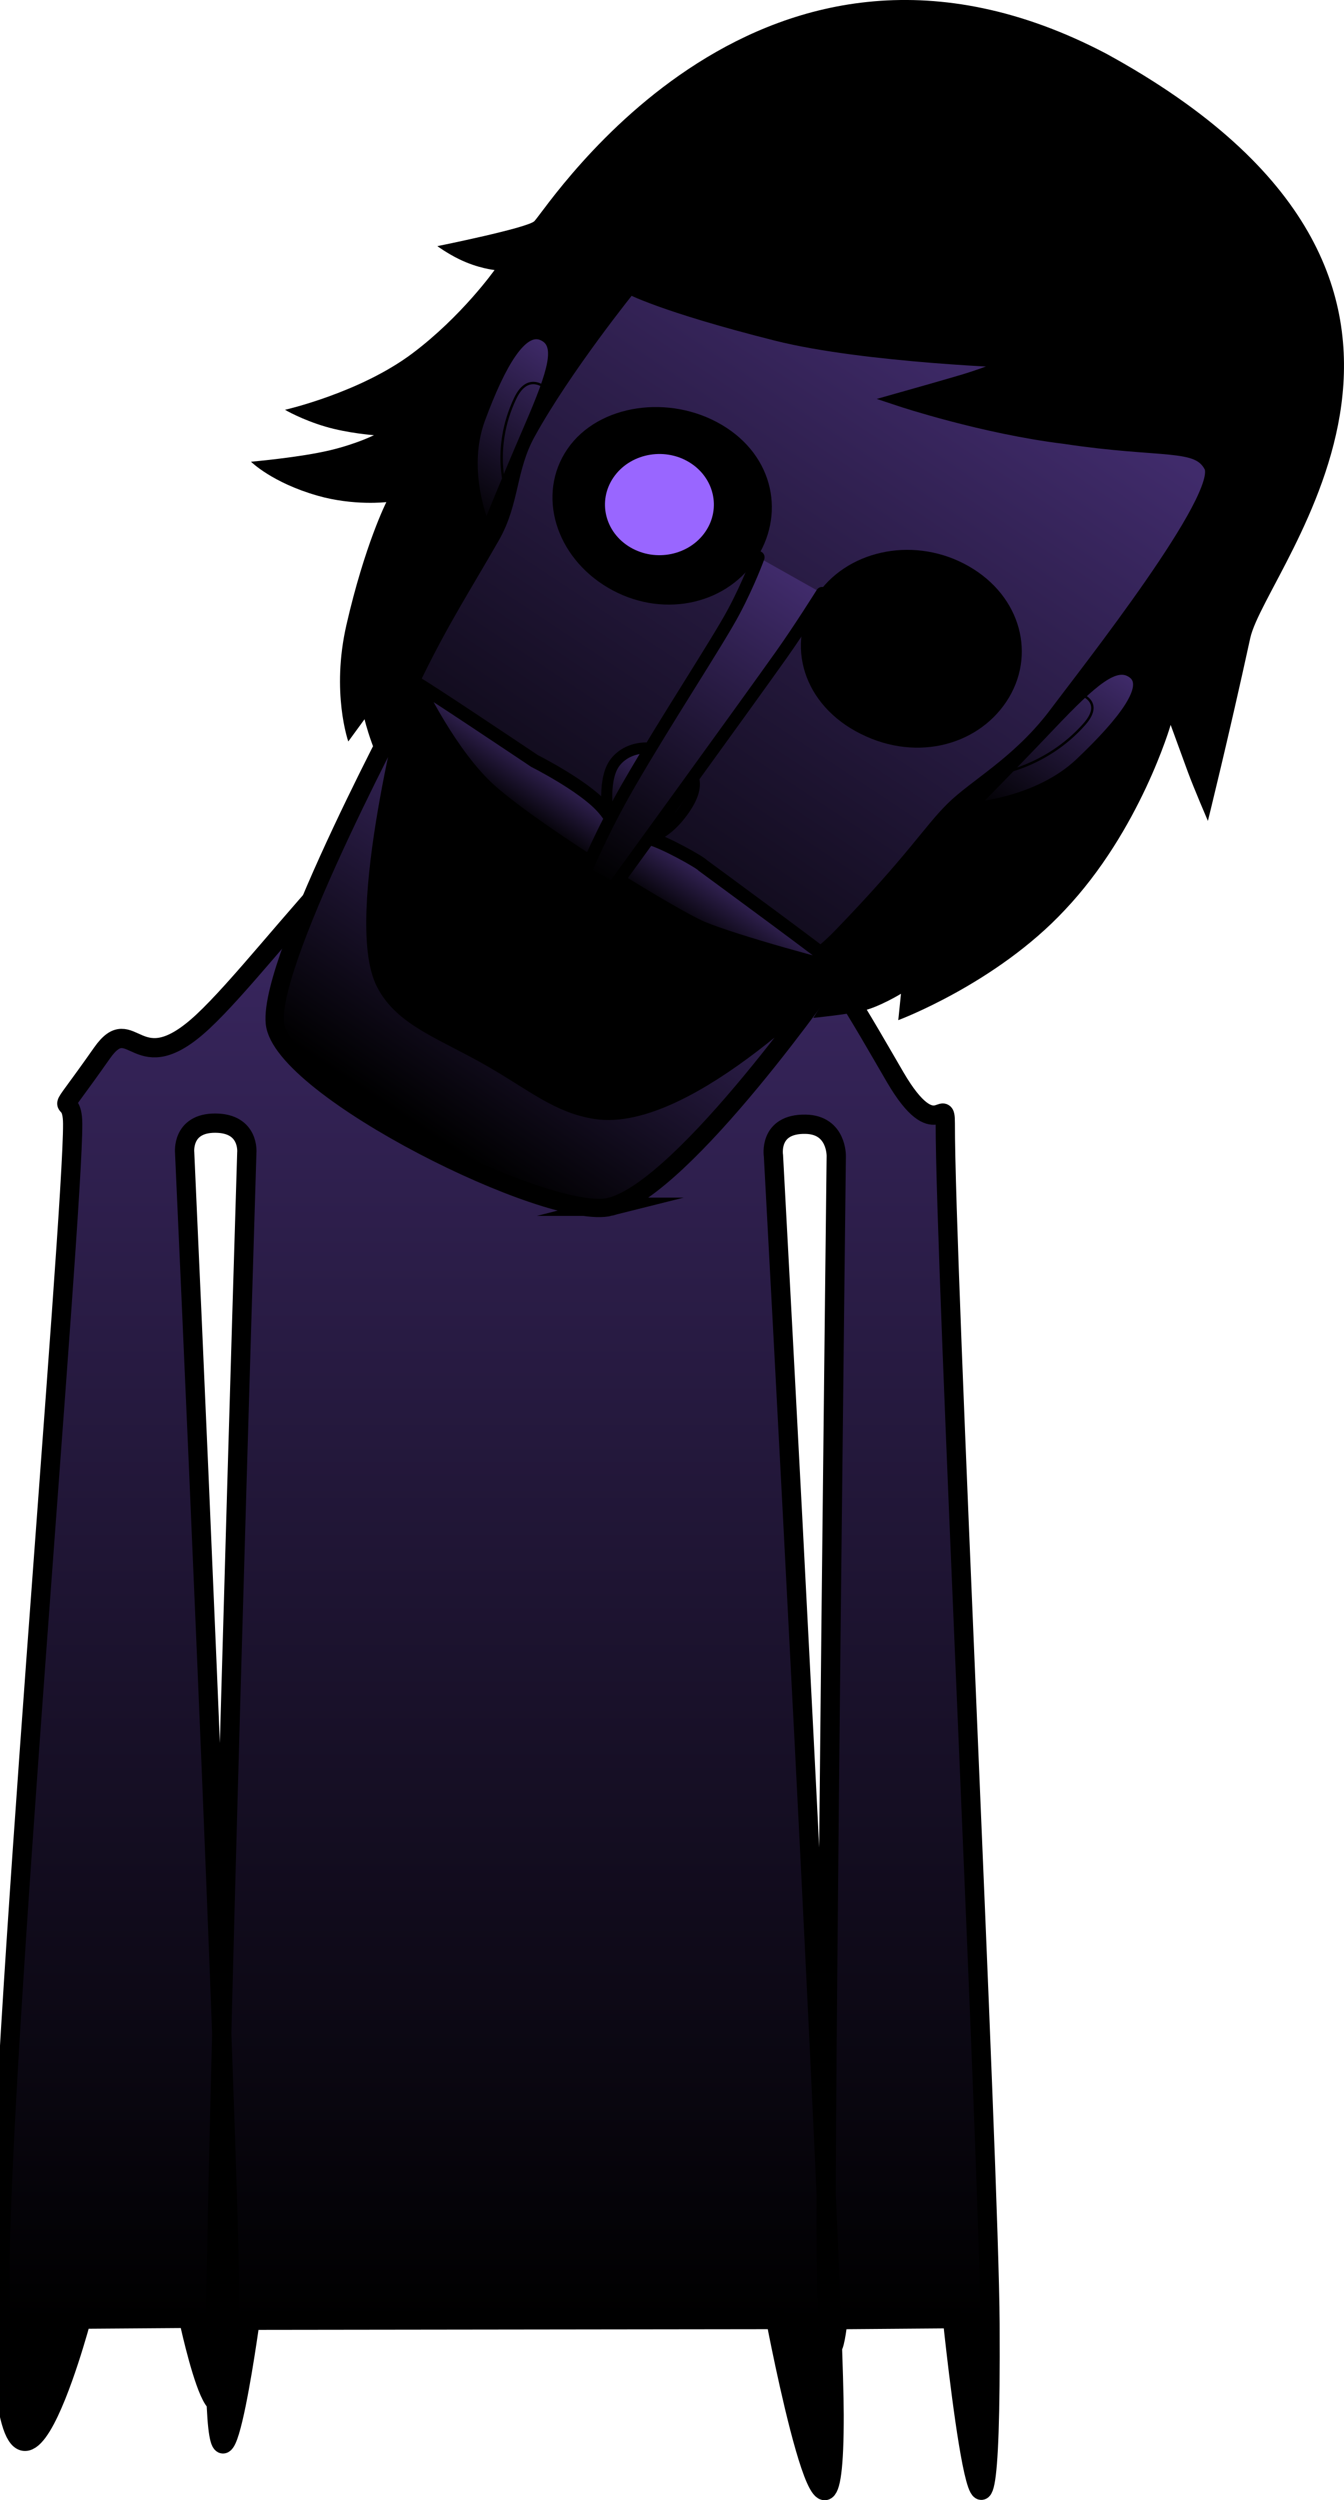 <svg version="1.1" xmlns="http://www.w3.org/2000/svg" xmlns:xlink="http://www.w3.org/1999/xlink" width="139.591" height="259.498" viewBox="0,0,139.591,259.498"><defs><linearGradient x1="240.425" y1="117.422" x2="240.425" y2="280.442" gradientUnits="userSpaceOnUse" id="color-1"><stop offset="0" stop-color="#402b6b"/><stop offset="1" stop-color="#000000"/></linearGradient><linearGradient x1="287.357" y1="72.8" x2="238.837" y2="145.946" gradientUnits="userSpaceOnUse" id="color-2"><stop offset="0" stop-color="#402b6b"/><stop offset="1" stop-color="#000000"/></linearGradient><linearGradient x1="253.559" y1="123.771" x2="249.44" y2="129.98" gradientUnits="userSpaceOnUse" id="color-3"><stop offset="0" stop-color="#402b6b"/><stop offset="1" stop-color="#000000"/></linearGradient><linearGradient x1="253.006" y1="124.295" x2="231.297" y2="157.022" gradientUnits="userSpaceOnUse" id="color-4"><stop offset="0" stop-color="#402b6b"/><stop offset="1" stop-color="#000000"/></linearGradient><linearGradient x1="256.8" y1="117.984" x2="251.342" y2="126.213" gradientUnits="userSpaceOnUse" id="color-5"><stop offset="0" stop-color="#402b6b"/><stop offset="1" stop-color="#000000"/></linearGradient><linearGradient x1="269.298" y1="99.321" x2="248.576" y2="130.561" gradientUnits="userSpaceOnUse" id="color-6"><stop offset="0" stop-color="#402b6b"/><stop offset="1" stop-color="#000000"/></linearGradient><linearGradient x1="245.526" y1="75.601" x2="234.253" y2="92.596" gradientUnits="userSpaceOnUse" id="color-7"><stop offset="0" stop-color="#402b6b"/><stop offset="1" stop-color="#000000"/></linearGradient><linearGradient x1="302.807" y1="108.372" x2="291.533" y2="125.367" gradientUnits="userSpaceOnUse" id="color-8"><stop offset="0" stop-color="#402b6b"/><stop offset="1" stop-color="#000000"/></linearGradient></defs><g transform="translate(-187.19,-39.625)"><g data-paper-data="{&quot;isPaintingLayer&quot;:true}" fill-rule="nonzero" stroke-linejoin="miter" stroke-miterlimit="10" stroke-dasharray="" stroke-dashoffset="0" style="mix-blend-mode: normal"><path d="M195.637,280.329c0,0 -8.197,30.892 -8.448,-3.758c-0.158,-21.753 7.618,-110.746 7.549,-120.328c-0.028,-3.941 -2.601,0.717 3.043,-7.319c3.199,-4.555 3.54,3.225 10.509,-3.296c7.482,-7.002 21.824,-28.159 31.964,-28.206c21.255,-0.099 33.747,23.479 39.926,34.027c4.222,7.208 5.194,1.606 5.19,4.769c-0.026,14.313 4.557,108.233 4.645,124.586c0.212,39.196 -3.905,-0.527 -3.905,-0.527l-11.884,0.101c0,0 -1.2,10.989 -1.232,-10.1c-0.028,-18.928 1.052,-110.654 1.052,-110.654c0,0 0.085,-3.259 -3.188,-3.316c-3.888,-0.068 -3.335,3.276 -3.335,3.276c0,0 6.271,115.679 6.299,130.674c0.043,22.294 -6.067,-9.892 -6.067,-9.892l-54.586,0.076c0,0 -3.546,25.959 -3.609,4.034c-0.05,-17.413 3.263,-125.197 3.263,-125.197c0,0 0.316,-3.069 -3.267,-3.085c-3.522,-0.016 -3.188,3.059 -3.188,3.059c0,0 4.633,101.946 4.692,119.961c0.072,21.645 -4.293,1.028 -4.293,1.028z" fill="url(#color-1)" stroke="#000000" stroke-width="2" stroke-linecap="butt"/><path d="M232.61,65.172c0,0 9.458,-1.902 10.095,-2.607c1.673,-1.847 23.694,-36.057 59.359,-17.382c43.569,23.799 16.617,53.162 14.979,60.674c-2.245,10.301 -4.398,18.972 -4.398,18.972c0,0 -1.448,-3.364 -2.072,-5.056c-0.582,-1.577 -1.796,-4.913 -1.796,-4.913c0,0 -3.165,10.969 -11.026,19.25c-7.136,7.626 -17.264,11.396 -17.264,11.396l0.28,-2.739c0,0 -2.291,1.404 -4.061,1.792c-1.77,0.389 -5.044,0.711 -5.044,0.711l2.111,-3.367c0,0 -13.348,5.97 -29.928,-3.697c-15.567,-9.222 -18.792,-23.935 -18.792,-23.935l-1.689,2.313c0,0 -1.799,-5.096 -0.194,-12.1c1.913,-8.348 4.148,-12.747 4.148,-12.747c0,0 -3.383,0.41 -7.158,-0.669c-4.731,-1.353 -6.901,-3.522 -6.901,-3.522c0,0 5.091,-0.443 8.215,-1.191c2.782,-0.666 4.557,-1.564 4.557,-1.564c0,0 -2.676,-0.191 -5.041,-0.886c-2.468,-0.725 -4.2,-1.747 -4.2,-1.747c0,0 7.787,-1.766 13.235,-5.858c5.144,-3.863 8.531,-8.651 8.531,-8.651c0,0 -1.705,-0.159 -3.682,-1.125c-1.253,-0.612 -2.263,-1.355 -2.263,-1.355z" fill="#000000" stroke="none" stroke-width="1.5" stroke-linecap="butt"/><path d="M242.068,84.565c3.775,-6.847 10.51,-15.172 10.51,-15.172c0,0 3.312,1.844 15.28,4.859c9.194,2.316 25.44,2.839 25.44,2.839c0,0 -3.867,1.499 -5.934,2.113c-2.197,0.653 -6.559,1.883 -6.559,1.883c0,0 8.546,2.83 16.954,3.859c10.359,1.56 13.805,0.423 15.211,3.031c1.659,3.078 -12.774,21.322 -16.375,26.126c-3.773,4.843 -8.083,7.107 -10.472,9.471c-2.389,2.364 -4.039,5.268 -11.652,13.142c-4.751,4.914 -9.311,5.694 -18.364,7.599c-9.053,1.905 -14.222,3.29 -18.08,1.168c-3.713,-2.042 -5.585,-9.494 -7.268,-16.98c-1.792,-7.972 -3.521,-12.483 -0.375,-18.912c2.833,-5.789 5.135,-9.299 7.973,-14.27c2.074,-3.633 1.648,-7.017 3.709,-10.756z" fill="url(#color-2)" stroke="#000000" stroke-width="1.5" stroke-linecap="butt"/><g stroke-linecap="butt"><path d="M249.883,158.287c-8.428,-4.446 -24.805,-16.241 -26.496,-17.209c-3.135,-1.794 6.032,-27.355 7.271,-29.223c1.239,-1.868 4.782,6.262 7.917,8.056c1.694,0.969 12.483,6.621 19.598,12.763c6.055,5.227 15.335,6.052 14.765,6.911c0,0 -1.241,4.336 -3.404,5.783c-4.222,2.822 -14.895,15.427 -19.65,12.919z" fill="#000000" stroke="none" stroke-width="0"/><path d="M274.492,140.161c-0.15,0.177 -11.03,-2.802 -14.398,-4.228c-2.823,-1.195 -16.732,-9.642 -21.916,-14.193c-4.155,-3.647 -7.727,-11.059 -7.682,-11.149c0.061,-0.121 12.221,8.023 12.221,8.023c0,0 4.942,2.485 6.99,4.714c2.194,2.389 1.281,3.753 1.506,3.911c0,0 2.18,-0.913 3.533,-0.578c1.353,0.335 5.146,2.43 5.463,2.807c0,0 14.401,10.554 14.283,10.694z" fill="url(#color-3)" stroke="#000000" stroke-width="1.4"/><path d="M250.574,164.874c-6.258,1.582 -34.184,-12.264 -34.839,-19.078c-0.652,-6.779 14.28,-34.551 14.348,-34.616c0.057,-0.054 -6.315,23.729 -2.894,30.428c1.889,3.699 6.1,4.97 11.182,7.906c4.357,2.517 6.872,4.714 10.696,5.308c9.624,1.495 25.068,-14.771 24.94,-14.515c0,0 -15.64,22.596 -23.433,24.567z" fill="url(#color-4)" stroke="#000000" stroke-width="1.9"/></g><path d="M251.229,126.148c-0.996,-0.57 -1.474,-4.87 -0.465,-6.89c0.903,-1.807 3.541,-2.702 5.923,-1.339c2.382,1.363 3.759,2.757 1.397,5.972c-2.004,2.729 -4.473,3.62 -6.856,2.256z" fill="url(#color-5)" stroke="#000000" stroke-width="1.15" stroke-linecap="butt"/><path d="M272.572,101.194c0,0 -2.258,3.61 -4.226,6.383c-3.897,5.49 -17.528,24.256 -17.528,24.256l-2.879,-1.637c0,0 1.704,-4.178 4.559,-9.124c3.864,-6.694 9.242,-14.834 10.922,-17.996c1.593,-2.998 2.53,-5.61 2.53,-5.61" fill="url(#color-6)" stroke="#000000" stroke-width="1.3" stroke-linecap="round"/><path d="M237.695,94.565c0,0 -2.666,-5.869 -0.612,-11.434c2.161,-5.856 4.371,-9.519 6.396,-8.68c2.025,0.839 1.194,3.619 -1.364,9.539c-2.558,5.92 -4.42,10.576 -4.42,10.576z" data-paper-data="{&quot;index&quot;:null}" fill="url(#color-7)" stroke="#000000" stroke-width="1" stroke-linecap="butt"/><path d="M239.844,90.919c0,0 -1.699,-4.583 0.856,-9.947c1.425,-2.992 3.433,-0.852 3.433,-0.852" fill="none" stroke="#000000" stroke-width="0.25" stroke-linecap="round"/><path d="M246.701,86.623c2.973,-4.34 9.97,-5.332 15.103,-2.299c5.133,3.033 6.179,8.782 3.206,13.122c-2.973,4.34 -9.197,5.599 -14.33,2.566c-5.133,-3.033 -6.952,-9.049 -3.979,-13.389z" fill="#000000" stroke="#000000" stroke-width="1.4" stroke-linecap="butt"/><path d="M250.908,89.176c1.677,-2.447 5.172,-3.169 7.807,-1.612c2.635,1.557 3.412,4.803 1.736,7.251c-1.677,2.447 -5.172,3.169 -7.807,1.612c-2.635,-1.557 -3.412,-4.803 -1.736,-7.251z" fill="#9966ff" stroke="none" stroke-width="1.5" stroke-linecap="butt"/><path d="M272.781,101.545c3.099,-4.264 9.553,-5.475 14.679,-2.542c5.126,2.933 6.585,8.665 3.68,13.045c-2.905,4.38 -9.132,5.978 -14.779,2.835c-5.371,-2.989 -6.816,-8.885 -3.58,-13.338z" fill="#000000" stroke="#000000" stroke-width="1.4" stroke-linecap="butt"/><path d="M296.274,114.975c4.543,-4.785 6.842,-6.724 8.56,-5.422c1.717,1.303 -0.811,4.784 -5.471,9.21c-4.429,4.207 -11.272,4.635 -11.272,4.635c0,0 3.64,-3.639 8.182,-8.423z" data-paper-data="{&quot;index&quot;:null}" fill="url(#color-8)" stroke="#000000" stroke-width="1" stroke-linecap="butt"/><path d="M299.087,111.562c0,0 2.962,0.703 0.725,3.231c-4.009,4.532 -9.181,5.184 -9.181,5.184" data-paper-data="{&quot;index&quot;:null}" fill="none" stroke="#000000" stroke-width="0.25" stroke-linecap="round"/></g></g></svg>